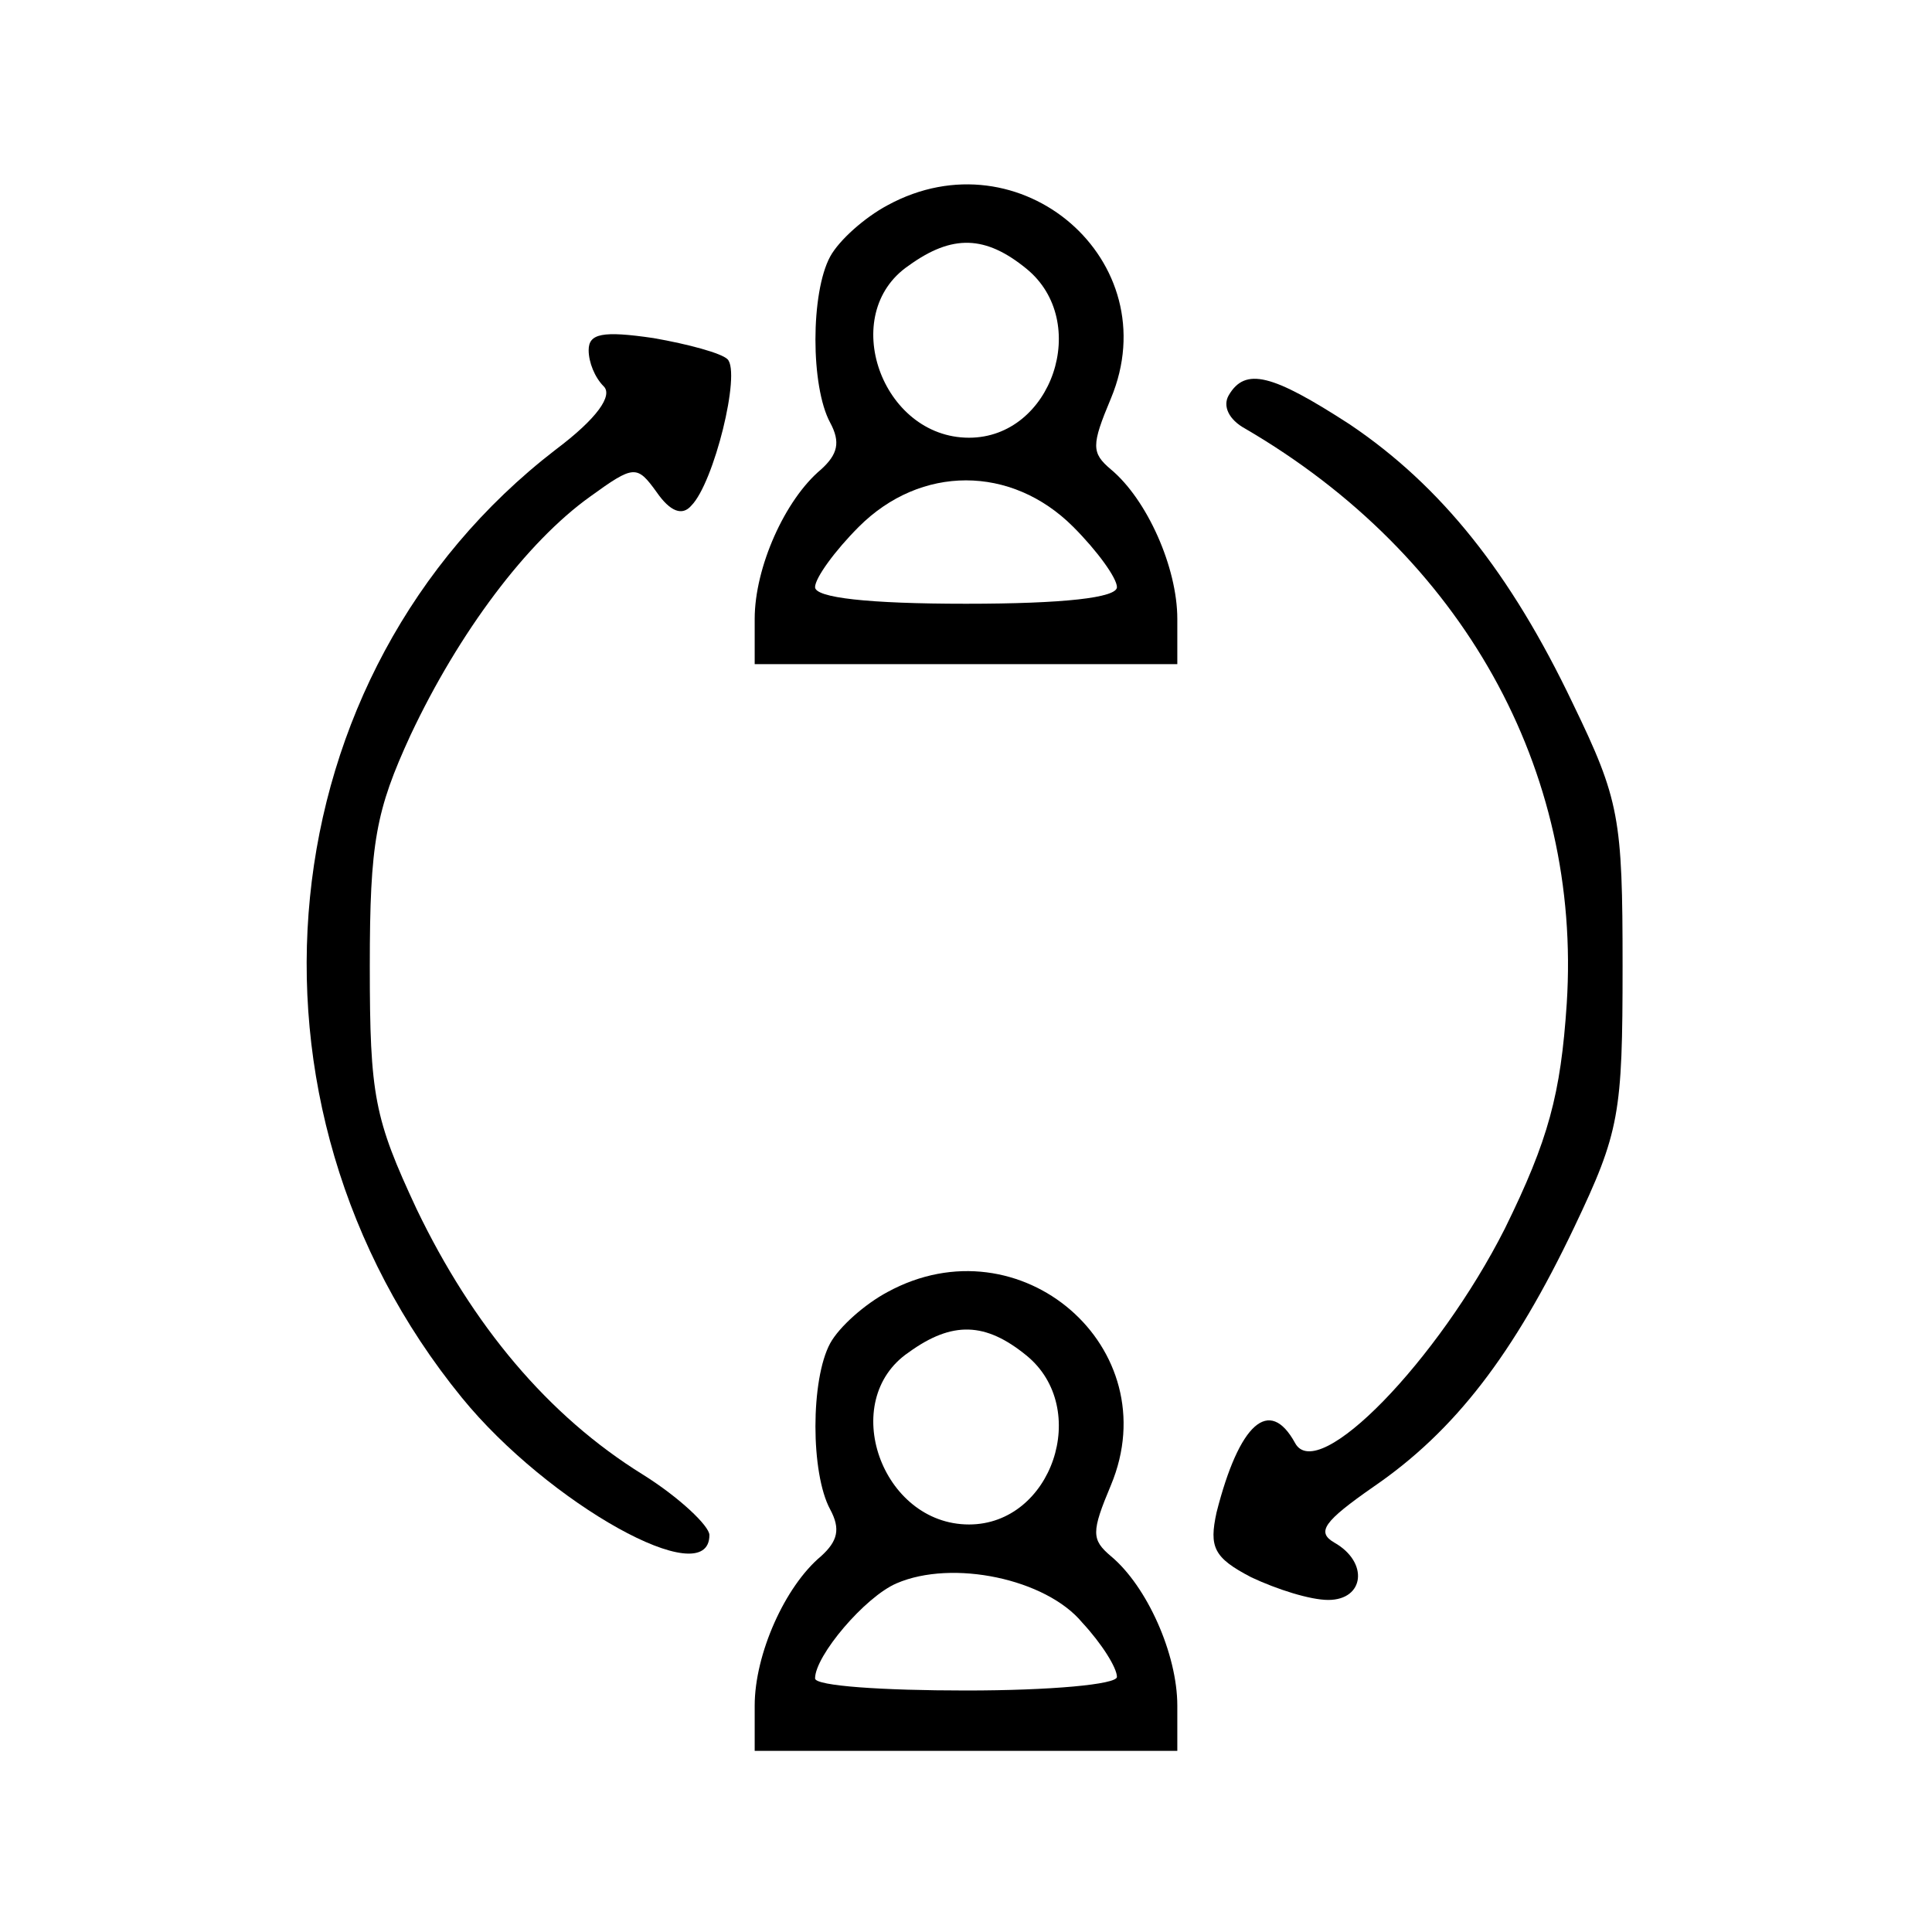 <?xml version="1.0" standalone="no"?>
<!DOCTYPE svg PUBLIC "-//W3C//DTD SVG 20010904//EN"
 "http://www.w3.org/TR/2001/REC-SVG-20010904/DTD/svg10.dtd">
<svg version="1.0" xmlns="http://www.w3.org/2000/svg"
 width="128pt" height="128pt" viewBox="0 0 128 128"
 preserveAspectRatio="xMidYMid meet">

<g transform="translate(0,128) scale(0.1,-0.1)"
fill="#000000" stroke="none">
<path d="M588 1144 c-15 -8 -32 -23 -38 -34 -13 -24 -13 -86 0 -110 7 -13 5
-21 -6 -31 -24 -20 -44 -65 -44 -99 l0 -30 140 0 140 0 0 30 c0 34 -20 79 -44
99 -13 11 -13 16 0 47 38 91 -60 176 -148 128z m92 -42 c43 -35 17 -112 -38
-112 -58 0 -87 82 -40 114 29 21 51 20 78 -2z m31 -171 c16 -16 29 -34 29 -40
0 -7 -35 -11 -100 -11 -65 0 -100 4 -100 11 0 6 13 24 29 40 41 41 101 41 142
0z"/>
<path d="M390 1048 c0 -8 4 -18 10 -24 6 -6 -4 -21 -32 -42 -192 -148 -221
-433 -62 -628 57 -70 164 -130 164 -91 0 6 -20 25 -44 40 -63 39 -113 99 -150
176 -28 60 -31 75 -31 161 0 82 4 103 27 153 32 68 77 128 119 158 29 21 31
21 44 3 9 -13 17 -16 23 -9 15 15 33 88 24 97 -4 4 -26 10 -49 14 -34 5 -43 3
-43 -8z"/>
<path d="M814 1018 c-4 -7 0 -16 11 -22 144 -84 223 -226 213 -381 -4 -60 -12
-90 -41 -149 -44 -87 -124 -170 -139 -142 -17 31 -37 13 -52 -46 -5 -23 -2
-30 23 -43 17 -8 39 -15 51 -15 24 0 27 25 4 38 -12 7 -7 14 26 37 54 37 93
88 133 172 30 63 32 75 32 173 0 98 -2 110 -33 174 -41 86 -87 144 -148 185
-51 33 -69 38 -80 19z"/>
<path d="M588 424 c-15 -8 -32 -23 -38 -34 -13 -24 -13 -86 0 -110 7 -13 5
-21 -6 -31 -24 -20 -44 -65 -44 -99 l0 -30 140 0 140 0 0 30 c0 34 -20 79 -44
99 -13 11 -13 16 0 47 38 91 -60 176 -148 128z m92 -42 c43 -35 17 -112 -38
-112 -58 0 -87 82 -40 114 29 21 51 20 78 -2z m37 -177 c13 -14 23 -30 23 -36
0 -5 -44 -9 -100 -9 -55 0 -100 3 -100 8 0 15 33 54 54 63 37 16 99 3 123 -26z"/>
</g>
</svg>
